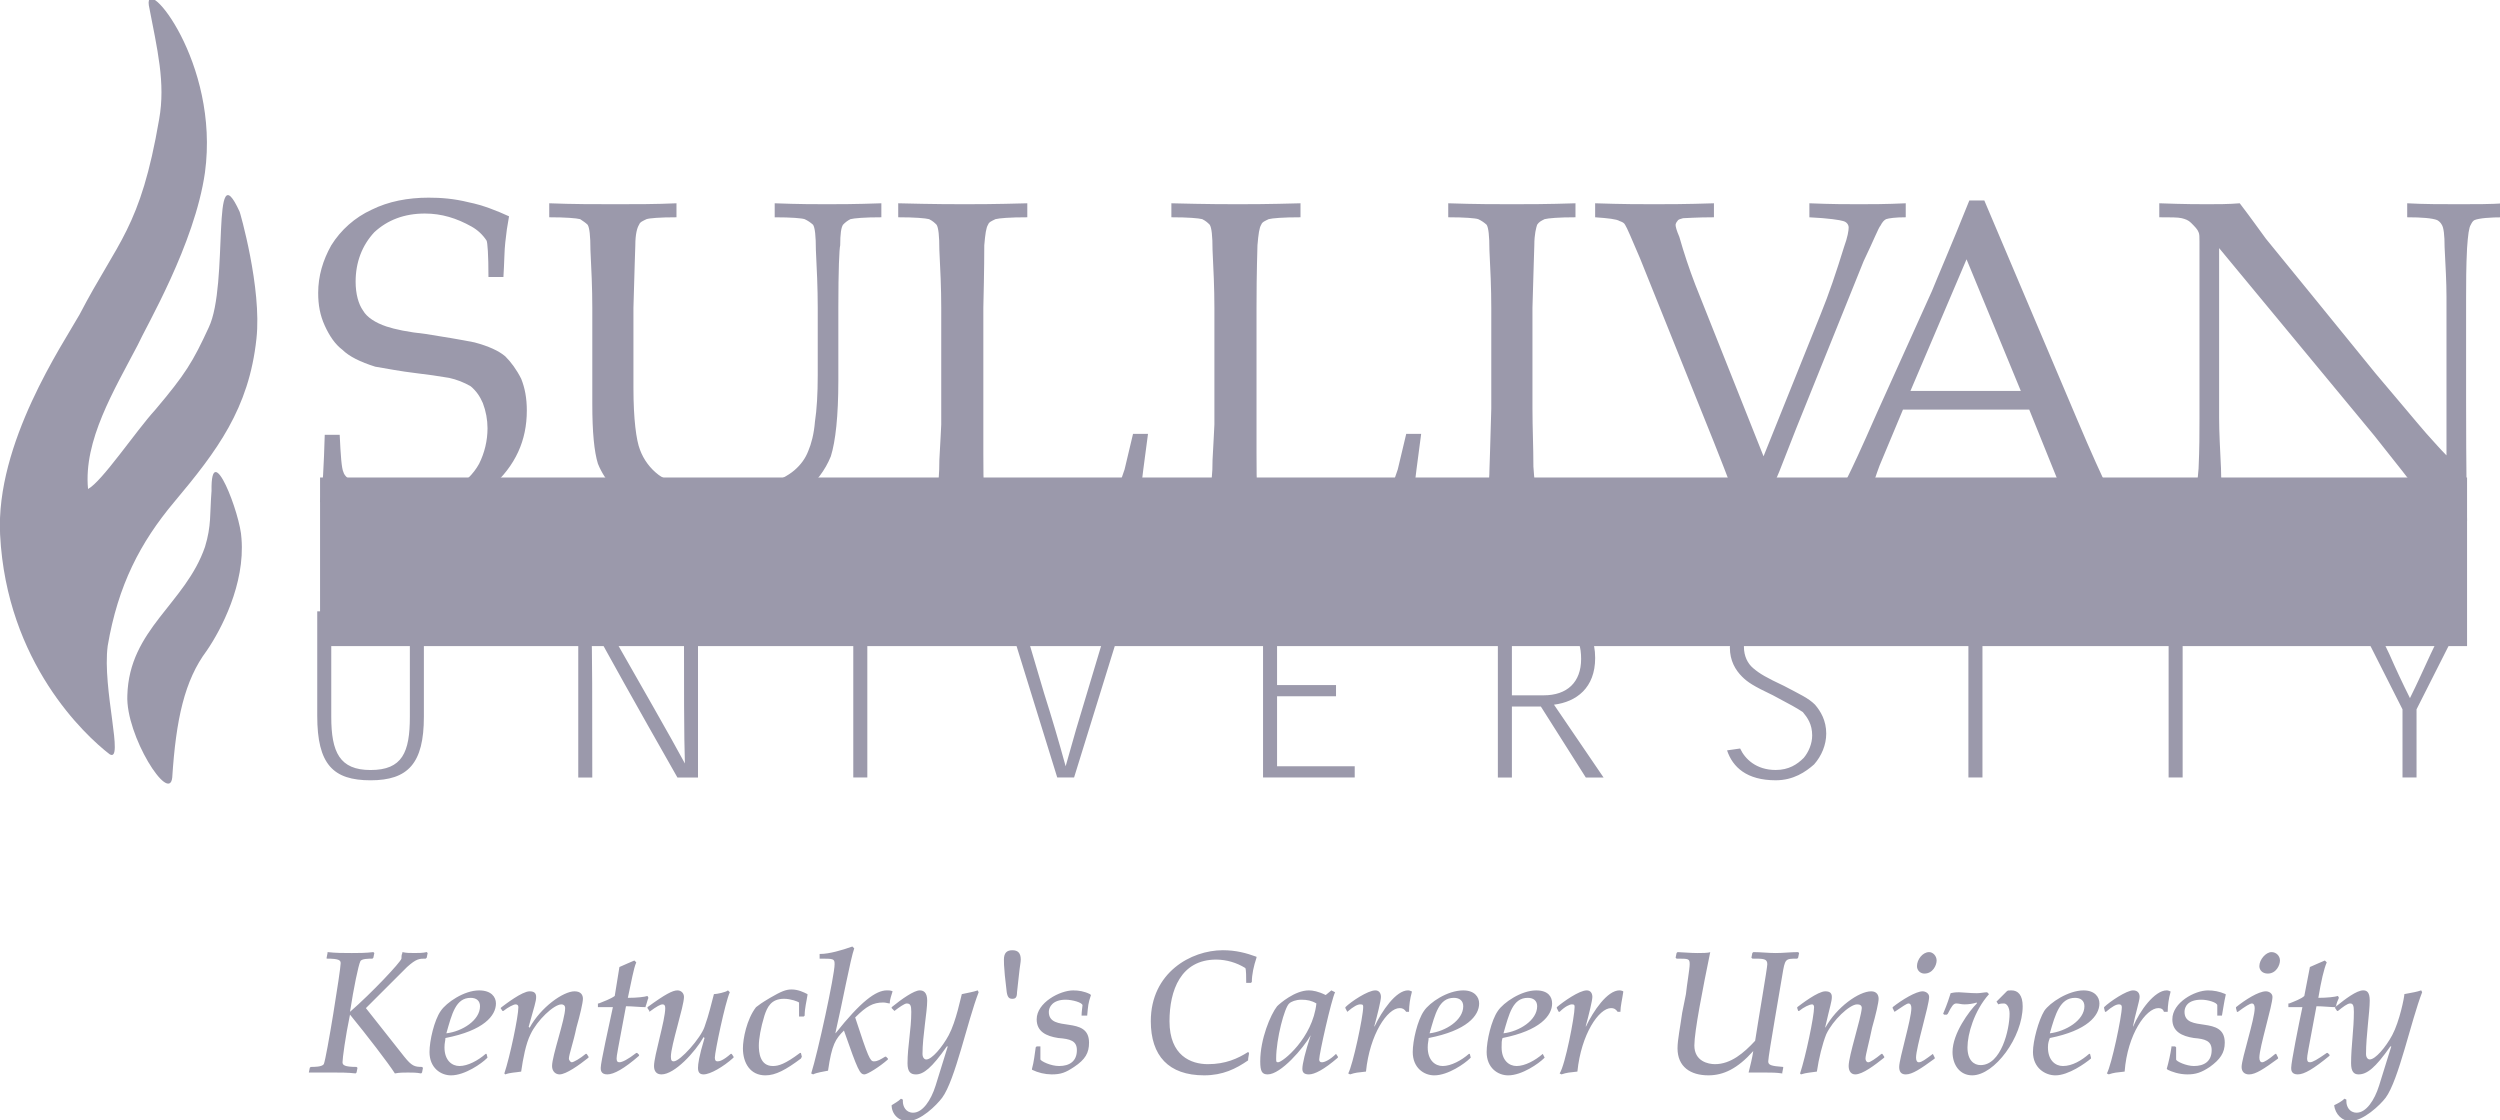 <svg width="125" height="56" viewBox="0 0 125 56" fill="none" xmlns="http://www.w3.org/2000/svg">
<g clip-path="url(#clip0_110_7299)">
<path fill-rule="evenodd" clip-rule="evenodd" d="M16.003 25.102C16.143 24.402 16.19 23.282 16.237 21.741H16.985C17.032 22.768 17.079 23.422 17.172 23.608C17.22 23.795 17.453 23.982 17.734 24.169C18.061 24.402 18.482 24.589 19.044 24.776C19.558 24.916 20.073 25.009 20.587 25.009C21.336 25.009 21.991 24.822 22.599 24.496C23.206 24.169 23.675 23.702 23.955 23.189C24.231 22.638 24.375 22.03 24.376 21.414C24.375 20.984 24.296 20.557 24.142 20.154C24.002 19.828 23.815 19.547 23.534 19.314C23.199 19.119 22.836 18.977 22.457 18.894C21.914 18.802 21.368 18.724 20.821 18.66C20.026 18.567 19.324 18.427 18.762 18.334C18.014 18.1 17.453 17.819 17.125 17.493C16.751 17.213 16.471 16.793 16.237 16.279C16.003 15.766 15.909 15.252 15.909 14.645C15.909 13.804 16.144 13.011 16.564 12.264C17.047 11.489 17.746 10.872 18.576 10.489C19.418 10.069 20.4 9.883 21.429 9.883C22.036 9.883 22.691 9.929 23.44 10.116C24.141 10.256 24.843 10.536 25.452 10.816C25.37 11.249 25.307 11.685 25.264 12.123C25.218 12.496 25.218 13.104 25.171 13.85H24.423C24.423 12.73 24.376 12.123 24.329 12.03C24.14 11.74 23.883 11.5 23.581 11.33C22.832 10.91 22.084 10.677 21.242 10.677C20.213 10.677 19.372 11.003 18.717 11.61C18.108 12.264 17.781 13.104 17.781 14.084C17.781 14.692 17.921 15.205 18.155 15.532C18.342 15.858 18.763 16.138 19.324 16.325C19.746 16.465 20.4 16.605 21.289 16.699C22.178 16.839 23.02 16.979 23.722 17.119C24.424 17.306 24.938 17.539 25.265 17.819C25.546 18.099 25.826 18.472 26.06 18.939C26.248 19.407 26.341 19.919 26.341 20.527C26.341 22.021 25.779 23.281 24.563 24.355C23.347 25.429 21.803 25.989 19.932 25.989C18.572 25.994 17.228 25.691 16.003 25.102ZM27.462 10.864V10.164C28.632 10.211 29.754 10.211 30.784 10.211C31.813 10.211 32.795 10.211 33.824 10.164V10.864C32.982 10.864 32.467 10.91 32.327 10.957C32.14 11.05 32 11.098 31.953 11.238C31.86 11.378 31.766 11.704 31.766 12.264C31.766 12.451 31.718 13.479 31.672 15.392V19.407C31.672 20.948 31.813 22.022 31.999 22.488C32.184 22.989 32.509 23.426 32.935 23.748C33.262 23.982 33.73 24.169 34.292 24.309C34.853 24.495 35.461 24.542 36.163 24.542C36.958 24.542 37.706 24.449 38.315 24.262C38.923 24.029 39.391 23.795 39.718 23.515C40.045 23.235 40.279 22.909 40.419 22.535C40.559 22.209 40.7 21.695 40.747 21.088C40.84 20.481 40.887 19.688 40.887 18.754V15.393C40.887 14.412 40.841 13.432 40.794 12.498C40.794 11.799 40.747 11.378 40.653 11.238C40.528 11.124 40.386 11.029 40.232 10.958C40.092 10.911 39.577 10.865 38.735 10.865V10.164C39.951 10.211 40.793 10.211 41.354 10.211C41.87 10.211 42.758 10.211 44.068 10.164V10.864C43.225 10.864 42.711 10.91 42.524 10.957C42.383 11.027 42.257 11.122 42.15 11.238C42.057 11.378 42.01 11.704 42.01 12.264C41.964 12.451 41.917 13.479 41.917 15.392V19.033C41.917 20.807 41.776 22.068 41.542 22.815C41.262 23.514 40.794 24.122 40.139 24.682C39.625 25.102 39.017 25.382 38.222 25.616C37.371 25.864 36.489 25.99 35.603 25.989C34.48 25.989 33.498 25.849 32.656 25.568C31.86 25.288 31.206 24.962 30.785 24.541C30.364 24.075 30.083 23.654 29.896 23.187C29.708 22.581 29.615 21.6 29.615 20.2V15.392C29.615 14.411 29.569 13.431 29.522 12.497C29.522 11.797 29.475 11.377 29.381 11.237C29.288 11.144 29.148 11.05 29.007 10.957C28.819 10.91 28.304 10.864 27.462 10.864ZM45.798 25.662V25.055C46.111 24.933 46.409 24.777 46.687 24.589C46.781 24.495 46.828 24.402 46.874 24.309C46.922 24.122 46.968 23.701 46.968 23.002C47.015 22.021 47.062 21.414 47.062 21.227V15.392C47.062 14.411 47.016 13.431 46.968 12.497C46.968 11.797 46.922 11.377 46.828 11.237C46.735 11.144 46.641 11.05 46.454 10.957C46.267 10.91 45.753 10.864 44.911 10.864V10.164C46.688 10.211 47.811 10.211 48.232 10.211C48.699 10.211 49.728 10.211 51.365 10.164V10.864C50.476 10.864 49.962 10.91 49.775 10.957C49.588 11.05 49.448 11.098 49.401 11.238C49.308 11.378 49.261 11.704 49.214 12.264C49.214 12.451 49.214 13.479 49.167 15.392V22.674C49.167 23.468 49.167 24.076 49.214 24.542C50.056 24.589 50.851 24.635 51.693 24.635C53.704 24.635 55.154 24.495 55.95 24.215C56.043 24.029 56.137 23.748 56.23 23.468L56.651 21.695H57.4C57.259 22.768 57.072 24.076 56.932 25.522C56.651 25.568 56.417 25.616 56.23 25.616C55.856 25.616 55.248 25.661 54.453 25.661L47.95 25.568C47.249 25.569 46.547 25.617 45.798 25.662ZM59.457 25.662V25.055C59.925 24.869 60.205 24.682 60.346 24.589C60.439 24.495 60.486 24.402 60.486 24.309C60.58 24.122 60.627 23.701 60.627 23.002C60.673 22.021 60.72 21.414 60.72 21.227V15.392C60.72 14.411 60.673 13.431 60.627 12.497C60.627 11.797 60.58 11.377 60.486 11.237C60.393 11.144 60.299 11.05 60.112 10.957C59.926 10.91 59.41 10.864 58.569 10.864V10.164C60.347 10.211 61.469 10.211 61.89 10.211C62.358 10.211 63.386 10.211 65.025 10.164V10.864C64.135 10.864 63.62 10.91 63.434 10.957C63.246 11.05 63.107 11.098 63.06 11.238C62.967 11.378 62.92 11.704 62.873 12.264C62.873 12.451 62.826 13.479 62.826 15.392V22.674C62.826 23.468 62.826 24.076 62.873 24.542C63.716 24.589 64.51 24.635 65.352 24.635C67.362 24.635 68.812 24.495 69.608 24.215C69.703 24.029 69.796 23.748 69.889 23.468L70.311 21.695H71.058C70.919 22.768 70.731 24.076 70.591 25.522C70.311 25.568 70.077 25.616 69.89 25.616C69.516 25.616 68.907 25.661 68.113 25.661L61.611 25.568C60.907 25.569 60.205 25.617 59.457 25.662ZM78.775 24.962V25.662C77.231 25.617 76.249 25.569 75.734 25.569L72.413 25.662V24.962C73.255 24.916 73.77 24.869 73.956 24.822C74.097 24.773 74.225 24.694 74.331 24.589C74.377 24.402 74.471 24.076 74.471 23.515C74.471 23.375 74.518 22.348 74.564 20.434V15.392C74.564 14.412 74.519 13.431 74.471 12.498C74.471 11.798 74.424 11.378 74.331 11.238C74.206 11.123 74.064 11.028 73.91 10.957C73.77 10.91 73.254 10.864 72.412 10.864V10.164C73.769 10.211 74.845 10.211 75.594 10.211C76.341 10.211 77.371 10.211 78.774 10.164V10.864C77.932 10.864 77.417 10.91 77.231 10.957C77.042 11.05 76.949 11.098 76.856 11.238C76.811 11.378 76.716 11.704 76.716 12.264C76.716 12.451 76.671 13.479 76.623 15.392V20.434C76.623 21.414 76.67 22.348 76.67 23.328C76.715 23.982 76.763 24.402 76.81 24.542C76.909 24.686 77.059 24.787 77.231 24.822C77.418 24.869 77.933 24.916 78.775 24.962ZM87.055 25.757C86.868 25.102 86.4 23.889 85.698 22.115L82.002 12.918C81.582 11.938 81.348 11.378 81.254 11.238C81.208 11.144 81.115 11.098 80.974 11.05C80.833 10.957 80.411 10.91 79.757 10.864V10.164C81.114 10.211 82.095 10.211 82.704 10.211C83.312 10.211 84.294 10.211 85.697 10.164V10.864C84.809 10.864 84.294 10.91 84.154 10.91C84.013 10.957 83.92 10.957 83.874 11.05C83.824 11.102 83.791 11.167 83.779 11.238C83.779 11.332 83.826 11.518 83.967 11.845C84.196 12.65 84.461 13.444 84.761 14.226L88.177 22.816L91.03 15.719C91.45 14.692 91.824 13.572 92.199 12.358C92.387 11.845 92.433 11.518 92.433 11.378C92.433 11.238 92.34 11.098 92.153 11.051C92.012 11.005 91.45 10.911 90.469 10.865V10.164C91.591 10.211 92.386 10.211 92.948 10.211C93.51 10.211 94.305 10.211 95.287 10.164V10.864C94.772 10.864 94.445 10.91 94.305 10.957C94.211 11.004 94.117 11.098 94.023 11.284C93.93 11.377 93.696 11.984 93.181 13.058L89.813 21.414L88.971 23.562C88.784 23.982 88.644 24.356 88.503 24.683C88.41 24.963 88.316 25.336 88.176 25.757H87.055ZM98.327 12.964L101.041 19.547H95.522L98.327 12.964ZM92.761 25.569C93.415 25.569 94.305 25.616 95.567 25.662V24.962C94.866 24.916 94.398 24.916 94.117 24.822C93.977 24.822 93.837 24.729 93.743 24.636C93.685 24.572 93.652 24.489 93.65 24.402C93.65 24.169 93.79 23.795 93.977 23.282L95.148 20.481H101.462L102.818 23.842C102.912 24.076 102.959 24.309 102.959 24.45C102.957 24.537 102.923 24.62 102.864 24.683C102.818 24.777 102.677 24.823 102.491 24.87C102.351 24.917 101.836 24.917 101.041 24.963V25.663L104.548 25.57C104.97 25.57 105.765 25.617 106.888 25.663V24.963C106.327 24.917 105.953 24.87 105.812 24.823C105.624 24.73 105.485 24.543 105.344 24.309C105.111 23.842 104.595 22.722 103.846 20.948L99.216 10.024H98.467C97.532 12.358 96.877 13.852 96.597 14.552L93.837 20.668C93.041 22.489 92.574 23.469 92.433 23.749C92.199 24.216 92.059 24.543 91.919 24.637C91.779 24.73 91.684 24.823 91.545 24.87C91.405 24.917 91.03 24.917 90.469 24.963V25.663C91.311 25.617 92.059 25.569 92.761 25.569ZM108.009 25.662V24.962C108.805 24.916 109.273 24.869 109.554 24.775C109.647 24.729 109.693 24.635 109.741 24.542C109.834 24.402 109.881 24.029 109.929 23.422C109.974 22.441 109.974 21.648 109.974 20.948V12.078C109.974 11.844 109.974 11.704 109.929 11.611C109.882 11.471 109.741 11.331 109.555 11.144C109.414 11.004 109.273 10.957 109.087 10.91C108.899 10.864 108.525 10.864 107.964 10.864V10.164C109.226 10.211 110.023 10.211 110.35 10.211C110.865 10.211 111.426 10.211 111.987 10.164C112.595 10.957 113.016 11.564 113.296 11.938L115.542 14.692L118.769 18.661C119.845 19.921 120.687 20.948 121.295 21.648C121.716 22.116 122.044 22.489 122.324 22.769V14.832C122.324 14.133 122.278 13.292 122.23 12.358C122.23 11.751 122.183 11.378 122.09 11.238C122.037 11.138 121.956 11.057 121.856 11.004C121.622 10.911 121.107 10.864 120.36 10.864V10.164C121.202 10.211 122.09 10.211 122.979 10.211C123.774 10.211 124.57 10.211 125.224 10.164V10.864C124.475 10.864 123.962 10.91 123.726 11.004C123.633 11.05 123.587 11.144 123.539 11.238C123.446 11.378 123.399 11.751 123.353 12.405C123.305 13.338 123.305 14.179 123.305 14.879V20.108C123.305 21.182 123.305 23.142 123.353 26.036L122.23 25.71L121.948 25.663C121.948 25.617 121.902 25.617 121.855 25.57L121.434 25.15C120.826 24.45 120.405 23.936 120.125 23.563L118.72 21.788L110.956 12.405V20.901C110.956 21.601 111.003 22.441 111.05 23.422C111.05 24.029 111.097 24.402 111.19 24.542C111.243 24.641 111.324 24.723 111.424 24.775C111.657 24.869 112.173 24.915 112.921 24.962V25.662C112.266 25.617 111.565 25.569 110.769 25.569C109.928 25.569 109.039 25.617 108.009 25.662ZM21.194 35.841C21.194 38.174 20.399 39.015 18.529 39.015C16.657 39.015 15.862 38.222 15.862 35.794V30.566H16.563V35.841C16.563 37.615 16.984 38.501 18.529 38.501C20.118 38.501 20.493 37.615 20.493 35.841V30.566H21.194V35.841ZM34.245 38.174C34.198 36.867 34.198 34.299 34.198 30.566H34.9V38.875H33.871C31.719 35.094 30.316 32.573 29.614 31.266H29.568C29.614 32.573 29.614 35.14 29.614 38.875H28.913V30.566H29.941C32.093 34.346 33.543 36.867 34.245 38.174ZM42.664 30.566H43.366V38.874H42.664V30.566ZM53.282 38.314C53.622 37.08 53.981 35.85 54.358 34.626L55.575 30.565H56.277L53.704 38.874H52.862L50.289 30.565H50.991L52.207 34.672C52.59 35.879 52.949 37.093 53.282 38.314ZM66.801 34.253V34.813H63.853V38.314H67.736V38.874H63.152V30.566H67.595V31.125H63.853V34.253H66.801ZM75.595 34.766V31.125H76.857C78.541 31.125 79.056 31.778 79.056 32.947C79.056 34.114 78.355 34.766 77.184 34.766L75.595 34.766ZM77.699 35.234C78.822 35.094 79.758 34.393 79.758 32.899C79.758 31.218 78.635 30.566 76.905 30.566H74.893V38.875H75.595V35.328H77.044L79.29 38.875H80.178L77.699 35.234ZM90.375 31.965C90.188 31.499 89.768 30.938 88.832 30.938C88.318 30.938 87.85 31.125 87.57 31.404C87.336 31.592 87.196 31.918 87.196 32.339C87.196 32.805 87.382 33.179 87.663 33.412C87.99 33.692 88.319 33.879 89.206 34.298C90.002 34.719 90.423 34.906 90.75 35.233C91.031 35.559 91.312 36.026 91.312 36.679C91.312 37.24 91.078 37.8 90.704 38.221C90.282 38.593 89.674 39.014 88.786 39.014C87.336 39.014 86.634 38.359 86.353 37.519L87.007 37.425C87.243 37.94 87.803 38.499 88.786 38.499C89.44 38.499 89.862 38.22 90.189 37.892C90.423 37.612 90.609 37.192 90.609 36.773C90.609 36.212 90.376 35.885 90.142 35.604C89.862 35.418 89.535 35.232 88.646 34.764C87.663 34.297 87.382 34.111 87.102 33.831C86.774 33.504 86.494 33.038 86.494 32.383C86.494 31.871 86.68 31.403 87.055 31.031C87.476 30.657 88.037 30.423 88.879 30.423C90.189 30.423 90.797 31.076 91.031 31.871L90.375 31.965ZM98.42 30.566H99.123V38.874H98.42V30.566ZM111.565 31.125H109.132V38.874H108.431V31.125H106.045V30.566H111.565V31.125ZM120.827 35.467V38.874H120.125V35.467L117.646 30.565H118.442L119.47 32.713C119.797 33.459 120.125 34.16 120.498 34.906C120.872 34.16 121.201 33.412 121.528 32.713L122.556 30.565H123.305L120.827 35.467Z" fill="#9B99AB"/>
<path d="M16.003 28.09H123.353" stroke="#9B99AB" stroke-width="8.43" stroke-miterlimit="2.613"/>
<path fill-rule="evenodd" clip-rule="evenodd" d="M11.98 10.585C10.53 7.41 11.465 14.226 10.437 16.373C9.641 18.101 9.267 18.708 7.77 20.482C6.788 21.556 5.104 24.077 4.402 24.45C4.168 22.022 5.712 19.502 6.881 17.261C7.301 16.327 9.734 12.22 10.248 8.625C10.997 3.116 7.208 -1.366 7.442 0.269C7.863 2.462 8.284 4.143 7.957 5.964C7.021 11.426 5.898 12.033 3.981 15.721C3.139 17.215 -0.229 22.163 0.005 26.738C0.333 33.134 4.262 36.776 5.478 37.71C6.227 38.176 5.104 34.441 5.385 32.294C5.899 29.259 7.022 27.112 8.706 25.105C10.858 22.538 12.447 20.437 12.822 16.935C13.103 14.412 11.98 10.538 11.98 10.585Z" fill="#9B99AB"/>
<path fill-rule="evenodd" clip-rule="evenodd" d="M8.612 38.875C8.8 35.98 9.221 34.02 10.343 32.526C11.045 31.499 12.261 29.212 12.074 26.924C12.028 25.71 10.531 21.835 10.577 24.543C10.484 25.71 10.577 26.269 10.25 27.343C9.268 30.192 6.461 31.452 6.367 34.766C6.274 36.775 8.472 40.23 8.612 38.875ZM16.377 47.652V47.605C16.798 47.652 17.172 47.652 17.593 47.652C17.874 47.652 18.295 47.652 18.669 47.605L18.716 47.652L18.669 47.885L18.623 47.932C18.436 47.932 18.061 47.932 18.015 48.071C17.921 48.259 17.687 49.378 17.5 50.592C18.576 49.659 20.025 48.118 20.072 47.932C20.072 47.838 20.072 47.745 20.119 47.651V47.604C20.306 47.651 20.493 47.651 20.727 47.651C20.915 47.651 21.148 47.651 21.336 47.604L21.382 47.651L21.336 47.885L21.289 47.931C20.962 47.931 20.821 47.931 20.353 48.351L18.295 50.406L20.213 52.834C20.587 53.3 20.727 53.346 21.102 53.346L21.148 53.393L21.102 53.627L21.055 53.672C20.821 53.627 20.634 53.627 20.4 53.627C20.166 53.627 19.979 53.627 19.745 53.672C19.418 53.159 18.342 51.76 17.5 50.731C17.266 51.852 17.126 52.926 17.126 53.112C17.126 53.252 17.219 53.346 17.828 53.346L17.874 53.392L17.828 53.626L17.781 53.671C17.407 53.626 16.986 53.626 16.611 53.626H15.442L15.489 53.392L15.536 53.346C15.723 53.346 16.097 53.346 16.19 53.207C16.331 52.879 17.033 48.491 17.033 48.165C17.033 48.025 16.986 47.931 16.331 47.931V47.885L16.377 47.652ZM24.001 50.313C24.001 51.013 23.112 51.573 22.318 51.666C22.598 50.685 22.785 49.892 23.534 49.892C23.815 49.893 24.001 50.033 24.001 50.313ZM21.475 52.601C21.475 53.394 22.037 53.768 22.551 53.768C23.253 53.768 24.095 53.161 24.328 52.927L24.375 52.88L24.328 52.694H24.282C23.908 53.021 23.393 53.301 22.972 53.301C22.598 53.301 22.224 53.021 22.224 52.367C22.224 52.134 22.271 52.041 22.271 51.901C24.189 51.529 24.797 50.781 24.797 50.174C24.797 49.847 24.563 49.52 23.954 49.52C23.206 49.52 22.318 50.127 22.037 50.547C21.709 51.014 21.475 52.04 21.475 52.601ZM25.03 50.406L25.077 50.359C25.264 50.219 26.106 49.566 26.48 49.566C26.714 49.566 26.807 49.66 26.807 49.847C26.807 50.081 26.714 50.314 26.433 51.341L26.48 51.388C27.041 50.36 28.163 49.566 28.725 49.566C29.052 49.566 29.146 49.753 29.146 49.94C29.146 50.126 29.006 50.733 28.819 51.387C28.678 52.087 28.445 52.74 28.445 52.927C28.445 53.021 28.538 53.114 28.585 53.114C28.678 53.114 29.006 52.927 29.286 52.694H29.333L29.427 52.834V52.88C28.959 53.253 28.304 53.72 27.977 53.72C27.79 53.72 27.603 53.58 27.603 53.301C27.603 52.787 28.257 50.966 28.257 50.406C28.257 50.266 28.164 50.219 28.07 50.219C27.696 50.219 26.854 51.013 26.527 51.714C26.292 52.18 26.152 52.927 26.058 53.58C25.778 53.627 25.497 53.627 25.263 53.72L25.217 53.673C25.498 52.834 25.919 50.826 25.919 50.359C25.919 50.266 25.872 50.219 25.778 50.219C25.684 50.219 25.404 50.359 25.17 50.547H25.123L25.03 50.406ZM31.953 52.74V52.787C31.205 53.44 30.691 53.72 30.363 53.72C30.035 53.72 30.036 53.486 30.036 53.393C30.036 53.112 30.457 51.245 30.644 50.358H29.896V50.172H29.942C30.176 50.078 30.55 49.938 30.737 49.798L30.971 48.351C31.299 48.211 31.486 48.118 31.719 48.025L31.813 48.118C31.673 48.444 31.579 49.051 31.392 49.892C31.86 49.892 32.234 49.846 32.374 49.798L32.421 49.892C32.374 49.985 32.328 50.218 32.281 50.312V50.358C32 50.358 31.626 50.312 31.299 50.312C30.878 52.553 30.83 52.787 30.83 52.927C30.83 53.067 30.878 53.113 30.971 53.113C31.111 53.113 31.392 52.973 31.813 52.647H31.859L31.953 52.74ZM32.374 50.406V50.359C33.263 49.706 33.637 49.519 33.872 49.519C34.059 49.519 34.199 49.659 34.199 49.847C34.199 50.313 33.544 52.273 33.544 52.834C33.544 53.021 33.591 53.068 33.684 53.068C34.011 53.068 35.041 51.899 35.228 51.339C35.462 50.685 35.555 50.219 35.696 49.706C35.836 49.706 36.303 49.611 36.398 49.518L36.491 49.611C36.257 50.125 35.742 52.6 35.742 52.88C35.742 53.02 35.789 53.068 35.882 53.068C35.976 53.068 36.163 53.021 36.537 52.694H36.584L36.678 52.834V52.88C36.163 53.346 35.508 53.72 35.181 53.72C34.993 53.72 34.9 53.627 34.9 53.394C34.9 53.208 34.946 52.834 35.227 51.899L35.18 51.854C34.759 52.601 33.73 53.72 33.075 53.72C32.841 53.72 32.701 53.58 32.701 53.301C32.701 52.787 33.262 51.013 33.262 50.406C33.262 50.266 33.216 50.219 33.122 50.219C33.028 50.219 32.841 50.313 32.467 50.592V50.546L32.374 50.406ZM40.092 52.834L40.046 52.927C39.298 53.487 38.783 53.768 38.269 53.768C37.52 53.768 37.146 53.161 37.146 52.414C37.146 51.947 37.332 50.967 37.801 50.359C37.987 50.219 38.034 50.173 38.502 49.893C39.064 49.566 39.298 49.473 39.578 49.473C39.906 49.473 40.187 49.612 40.374 49.707V49.752C40.327 50.08 40.233 50.406 40.233 50.78L40.187 50.825H39.953V50.78V50.125C39.906 50.08 39.531 49.939 39.204 49.939C38.55 49.939 38.362 50.359 38.222 50.78C38.035 51.387 37.942 51.947 37.942 52.273C37.942 52.601 37.988 53.301 38.643 53.301C38.924 53.301 39.251 53.208 39.999 52.647H40.046L40.092 52.834ZM44.395 52.927V52.973C43.974 53.346 43.366 53.72 43.226 53.72C42.992 53.72 42.899 53.534 42.197 51.527C41.776 51.947 41.589 52.227 41.402 53.534C41.168 53.58 40.84 53.627 40.654 53.72L40.56 53.673C40.887 52.647 41.73 48.771 41.73 48.212C41.73 47.932 41.683 47.932 40.981 47.932V47.697H41.028C41.449 47.697 42.104 47.511 42.618 47.326L42.712 47.419C42.525 47.933 42.103 50.219 41.776 51.62V51.666C43.038 50.08 43.787 49.518 44.348 49.518C44.442 49.518 44.536 49.518 44.63 49.565C44.583 49.751 44.489 49.938 44.489 50.172C44.396 50.172 44.302 50.125 44.162 50.125C43.648 50.125 43.32 50.313 42.759 50.873C43.414 52.88 43.507 53.068 43.694 53.068C43.882 53.068 44.022 52.973 44.256 52.834H44.302L44.395 52.927ZM44.583 50.406V50.359C45.097 49.94 45.705 49.519 45.986 49.519C46.173 49.519 46.36 49.612 46.36 50.033C46.36 50.593 46.125 51.807 46.125 52.694C46.125 52.88 46.219 52.974 46.313 52.974C46.593 52.974 47.108 52.366 47.436 51.761C47.81 51.06 48.044 49.847 48.09 49.707C48.512 49.612 48.605 49.612 48.886 49.519L48.932 49.612C48.371 51.059 47.763 54.001 47.108 54.887C46.827 55.261 46.032 56.056 45.377 56.056C45.272 56.057 45.169 56.036 45.072 55.997C44.975 55.957 44.887 55.899 44.813 55.825C44.739 55.751 44.68 55.663 44.641 55.566C44.601 55.47 44.581 55.366 44.582 55.261C44.722 55.168 44.909 55.075 45.049 54.935L45.143 54.982V55.075C45.143 55.308 45.283 55.635 45.657 55.635C46.125 55.635 46.546 55.028 46.78 54.281L47.388 52.321H47.341C46.593 53.395 46.172 53.721 45.797 53.721C45.517 53.721 45.376 53.581 45.376 53.161C45.376 52.321 45.564 51.481 45.564 50.593C45.564 50.267 45.517 50.174 45.33 50.174C45.237 50.174 44.956 50.36 44.722 50.547L44.583 50.406ZM50.242 48.771C50.196 48.305 50.196 48.118 50.196 47.978C50.196 47.652 50.337 47.512 50.617 47.512C50.898 47.512 51.038 47.652 51.038 47.978C51.038 48.118 50.991 48.305 50.944 48.771L50.851 49.612C50.851 49.893 50.758 49.94 50.617 49.94C50.477 49.94 50.383 49.893 50.337 49.612L50.242 48.771ZM54.125 50.78H54.078C54.078 50.593 54.125 50.314 54.125 50.266C54.125 50.126 53.611 49.985 53.283 49.985C52.628 49.985 52.441 50.359 52.441 50.593C52.441 51.666 54.452 50.733 54.452 52.133C54.452 52.647 54.265 52.974 53.704 53.347C53.283 53.628 53.049 53.72 52.581 53.72C52.24 53.716 51.905 53.636 51.599 53.487V53.44C51.693 53.114 51.739 52.694 51.786 52.366L51.833 52.321H52.02V52.974C52.067 53.068 52.535 53.301 52.956 53.301C53.47 53.301 53.844 53.068 53.844 52.507C53.844 52.041 53.517 51.947 52.91 51.9C52.301 51.807 51.834 51.573 51.834 50.967C51.834 50.126 53.003 49.52 53.658 49.52C53.938 49.52 54.219 49.566 54.5 49.707L54.547 49.753C54.407 50.174 54.407 50.267 54.359 50.78H54.125ZM62.31 49.145V49.1C62.31 48.912 62.31 48.446 62.264 48.4C61.828 48.13 61.327 47.984 60.814 47.979C59.036 47.979 58.475 49.52 58.475 51.06C58.475 52.788 59.551 53.208 60.393 53.208C61.281 53.208 61.89 52.927 62.404 52.601L62.451 52.647C62.451 52.74 62.404 52.88 62.404 53.02C61.796 53.44 61.142 53.767 60.206 53.767C58.428 53.767 57.54 52.787 57.54 51.059C57.54 48.632 59.551 47.511 61.142 47.511C61.796 47.511 62.311 47.651 62.825 47.838V47.885C62.685 48.304 62.592 48.725 62.592 49.099L62.545 49.144H62.31V49.145ZM63.808 52.927C63.808 51.947 64.228 50.359 64.462 50.173C64.557 50.08 64.791 49.985 65.071 49.985C65.352 49.985 65.586 50.032 65.82 50.173C65.633 51.9 64.136 53.114 63.902 53.114C63.808 53.114 63.808 53.068 63.808 52.927ZM66.286 49.752C65.912 49.566 65.632 49.519 65.444 49.519C64.743 49.519 63.994 50.173 63.854 50.313C63.526 50.733 63.012 51.947 63.012 53.068C63.012 53.58 63.106 53.72 63.386 53.72C64.042 53.72 65.165 52.413 65.538 51.76C65.258 52.601 65.118 53.208 65.118 53.44C65.118 53.627 65.211 53.72 65.445 53.72C65.726 53.72 66.194 53.487 66.895 52.88V52.834L66.801 52.694C66.52 52.974 66.241 53.114 66.1 53.114C66.005 53.114 65.96 53.068 65.96 52.974C65.96 52.694 66.568 49.986 66.754 49.612L66.568 49.519L66.286 49.752ZM67.269 50.406V50.359C67.55 50.08 68.392 49.519 68.767 49.519C68.953 49.519 69.047 49.659 69.047 49.847C69.047 50.033 68.86 50.78 68.72 51.292V51.339C69.094 50.546 69.796 49.518 70.403 49.518C70.497 49.518 70.544 49.565 70.59 49.565V49.611C70.501 49.93 70.455 50.26 70.451 50.591H70.311C70.216 50.451 70.123 50.405 69.982 50.405C69.374 50.405 68.486 51.712 68.299 53.579C67.878 53.626 67.785 53.626 67.504 53.719L67.411 53.672C67.644 53.252 68.159 50.825 68.159 50.358C68.159 50.265 68.159 50.218 68.019 50.218C67.879 50.218 67.691 50.312 67.364 50.591L67.269 50.406ZM73.162 50.313C73.162 51.013 72.273 51.573 71.479 51.666C71.76 50.685 71.946 49.892 72.695 49.892C72.975 49.893 73.162 50.033 73.162 50.313ZM70.637 52.601C70.637 53.394 71.198 53.768 71.713 53.768C72.414 53.768 73.256 53.161 73.49 52.927L73.537 52.88L73.49 52.694H73.445C73.07 53.021 72.555 53.301 72.133 53.301C71.761 53.301 71.386 53.021 71.386 52.367C71.386 52.134 71.431 52.041 71.431 51.901C73.349 51.529 73.957 50.781 73.957 50.174C73.957 49.847 73.724 49.52 73.163 49.52C72.367 49.52 71.479 50.127 71.198 50.547C70.871 51.014 70.637 52.04 70.637 52.601ZM76.858 50.313C76.858 51.013 75.968 51.573 75.174 51.666C75.455 50.685 75.641 49.892 76.39 49.892C76.671 49.893 76.858 50.033 76.858 50.313ZM74.332 52.601C74.332 53.394 74.892 53.768 75.408 53.768C76.109 53.768 76.951 53.161 77.185 52.927L77.232 52.88L77.138 52.694C76.764 53.021 76.249 53.301 75.829 53.301C75.455 53.301 75.08 53.021 75.08 52.367C75.08 52.134 75.08 52.041 75.127 51.901C76.997 51.529 77.606 50.781 77.606 50.174C77.606 49.847 77.418 49.52 76.811 49.52C76.062 49.52 75.173 50.127 74.892 50.547C74.565 51.014 74.332 52.04 74.332 52.601ZM77.84 50.406V50.359C78.167 50.08 78.962 49.519 79.337 49.519C79.525 49.519 79.618 49.659 79.618 49.847C79.618 50.033 79.431 50.78 79.291 51.292V51.339C79.665 50.546 80.367 49.518 80.975 49.518C81.068 49.518 81.161 49.565 81.161 49.565V49.611C81.116 49.938 81.021 50.312 81.021 50.591H80.882C80.787 50.451 80.694 50.405 80.554 50.405C79.945 50.405 79.057 51.712 78.87 53.579C78.449 53.626 78.356 53.626 78.075 53.719L77.982 53.672C78.262 53.252 78.73 50.825 78.73 50.358C78.73 50.265 78.73 50.218 78.591 50.218C78.496 50.218 78.262 50.312 77.982 50.591H77.935L77.84 50.406ZM87.616 47.652L87.663 47.605C88.037 47.605 88.412 47.652 88.786 47.652C89.16 47.652 89.535 47.605 89.907 47.605L89.954 47.652L89.907 47.885L89.862 47.932C89.253 47.932 89.253 47.932 89.113 48.771C89.066 49.099 88.412 52.787 88.412 53.068C88.412 53.254 88.552 53.301 89.16 53.347V53.394L89.114 53.627V53.673C88.832 53.627 88.553 53.627 88.271 53.627H87.43C87.523 53.254 87.616 52.88 87.663 52.553C86.869 53.44 86.167 53.767 85.419 53.767C84.53 53.767 83.876 53.346 83.876 52.413C83.876 51.994 84.014 51.339 84.109 50.64L84.296 49.707C84.343 49.24 84.484 48.446 84.484 48.212C84.484 47.932 84.437 47.932 83.829 47.932L83.781 47.885L83.829 47.652L83.876 47.605C84.014 47.605 84.53 47.652 84.857 47.652C85.09 47.652 85.419 47.652 85.512 47.605C85.138 49.426 84.718 51.573 84.718 52.273C84.718 53.068 85.419 53.208 85.746 53.208C86.54 53.208 87.196 52.647 87.757 52.039C87.897 51.106 88.365 48.399 88.365 48.211C88.365 47.931 88.179 47.931 87.616 47.931L87.571 47.885L87.616 47.652ZM89.862 50.406V50.359C90.048 50.219 90.89 49.566 91.265 49.566C91.498 49.566 91.592 49.66 91.592 49.847C91.592 50.081 91.498 50.314 91.265 51.341V51.388C91.825 50.36 92.948 49.566 93.557 49.566C93.838 49.566 93.931 49.753 93.931 49.94C93.931 50.126 93.791 50.733 93.604 51.387C93.464 52.087 93.275 52.74 93.275 52.927C93.275 53.021 93.323 53.114 93.416 53.114C93.509 53.114 93.79 52.927 94.071 52.694H94.117L94.212 52.834V52.88C93.743 53.253 93.134 53.72 92.762 53.72C92.574 53.72 92.433 53.58 92.433 53.301C92.433 52.787 93.042 50.966 93.089 50.406C93.089 50.266 92.996 50.219 92.855 50.219C92.481 50.219 91.639 51.013 91.312 51.714C91.124 52.18 90.938 52.927 90.844 53.58C90.563 53.627 90.329 53.627 90.048 53.72L90.003 53.673C90.283 52.834 90.704 50.826 90.704 50.359C90.704 50.266 90.657 50.219 90.609 50.219C90.47 50.219 90.189 50.359 89.955 50.547H89.908L89.862 50.406ZM94.632 50.406V50.359C95.1 49.986 95.802 49.566 96.13 49.566C96.269 49.566 96.457 49.66 96.457 49.847C96.457 50.267 95.802 52.367 95.802 52.881C95.802 53.021 95.849 53.114 95.942 53.114C96.082 53.114 96.269 52.974 96.643 52.695L96.736 52.881V52.928C96.035 53.441 95.615 53.721 95.288 53.721C95.053 53.721 94.959 53.581 94.959 53.348C94.959 52.928 95.568 50.967 95.568 50.407C95.568 50.267 95.522 50.174 95.427 50.174C95.334 50.174 95.147 50.314 94.726 50.593L94.632 50.406ZM96.457 47.605C96.644 47.605 96.831 47.793 96.831 48.026C96.831 48.259 96.643 48.679 96.223 48.679C96.173 48.68 96.124 48.671 96.079 48.652C96.033 48.634 95.991 48.606 95.956 48.571C95.921 48.536 95.894 48.495 95.875 48.449C95.857 48.404 95.848 48.355 95.849 48.306C95.849 47.978 96.13 47.605 96.457 47.605ZM99.825 50.08C100.011 49.892 100.199 49.707 100.338 49.566C100.385 49.519 100.433 49.519 100.573 49.519C100.9 49.519 101.134 49.752 101.134 50.313C101.134 51.854 99.73 53.767 98.608 53.767C98 53.767 97.626 53.253 97.626 52.6C97.626 51.666 98.468 50.546 98.842 50.172V50.125C98.645 50.187 98.44 50.218 98.233 50.219C98.045 50.219 97.952 50.173 97.812 50.173C97.673 50.173 97.578 50.313 97.391 50.686L97.344 50.733H97.205L97.158 50.686C97.392 50.126 97.44 49.94 97.532 49.66C97.719 49.613 97.859 49.613 97.953 49.613C98.093 49.613 98.515 49.66 98.842 49.66C99.029 49.66 99.216 49.613 99.357 49.613L99.45 49.707C98.702 50.548 98.374 51.714 98.374 52.367C98.374 53.021 98.702 53.255 99.029 53.255C100.058 53.255 100.479 51.481 100.479 50.687C100.479 50.36 100.338 50.174 100.199 50.174C100.104 50.174 100.011 50.174 99.917 50.219L99.825 50.08ZM104.221 50.313C104.221 51.013 103.286 51.573 102.491 51.666C102.771 50.685 103.005 49.892 103.753 49.892C104.035 49.893 104.221 50.033 104.221 50.313ZM101.648 52.601C101.648 53.394 102.256 53.768 102.771 53.768C103.426 53.768 104.269 53.161 104.548 52.927V52.88L104.502 52.694H104.455C104.081 53.021 103.613 53.301 103.146 53.301C102.772 53.301 102.397 53.021 102.397 52.367C102.397 52.134 102.444 52.041 102.492 51.901C104.362 51.529 104.971 50.781 104.971 50.174C104.971 49.847 104.737 49.52 104.176 49.52C103.427 49.52 102.492 50.127 102.211 50.547C101.929 51.014 101.648 52.04 101.648 52.601ZM105.204 50.406V50.359C105.485 50.08 106.327 49.519 106.654 49.519C106.887 49.519 106.981 49.659 106.981 49.847C106.981 50.033 106.747 50.78 106.654 51.292V51.339C106.981 50.546 107.73 49.518 108.337 49.518C108.431 49.518 108.478 49.565 108.524 49.565V49.611C108.435 49.93 108.388 50.26 108.384 50.591H108.197C108.15 50.451 108.057 50.405 107.916 50.405C107.307 50.405 106.372 51.712 106.232 53.579C105.811 53.626 105.718 53.626 105.437 53.719L105.344 53.672C105.578 53.252 106.091 50.825 106.091 50.358C106.091 50.265 106.046 50.218 105.952 50.218C105.812 50.218 105.624 50.312 105.297 50.591H105.251L105.204 50.406ZM110.864 50.78V50.266C110.864 50.126 110.397 49.985 110.068 49.985C109.367 49.985 109.226 50.359 109.226 50.593C109.226 51.666 111.238 50.733 111.238 52.133C111.238 52.647 111.004 52.974 110.489 53.347C110.067 53.628 109.788 53.72 109.366 53.72C108.946 53.72 108.572 53.58 108.384 53.487L108.338 53.44C108.431 53.114 108.525 52.694 108.572 52.366V52.321H108.758L108.806 52.366V52.974C108.806 53.068 109.321 53.301 109.693 53.301C110.209 53.301 110.583 53.068 110.583 52.507C110.583 52.041 110.256 51.947 109.693 51.9C109.086 51.807 108.617 51.573 108.617 50.967C108.617 50.126 109.74 49.52 110.396 49.52C110.676 49.52 110.957 49.566 111.284 49.707V49.753C111.19 50.174 111.19 50.267 111.097 50.78H110.864ZM111.799 50.406V50.359C112.266 49.986 112.922 49.566 113.295 49.566C113.436 49.566 113.624 49.66 113.624 49.847C113.624 50.267 112.968 52.367 112.968 52.881C112.968 53.021 113.015 53.114 113.109 53.114C113.202 53.114 113.436 52.974 113.764 52.695H113.81L113.903 52.881V52.928C113.202 53.441 112.782 53.721 112.453 53.721C112.219 53.721 112.08 53.581 112.08 53.348C112.08 52.928 112.735 50.967 112.735 50.407C112.735 50.267 112.687 50.174 112.594 50.174C112.501 50.174 112.267 50.314 111.893 50.593H111.847L111.799 50.406ZM113.576 47.605C113.81 47.605 113.998 47.793 113.998 48.026C113.998 48.259 113.81 48.679 113.389 48.679C113.108 48.679 112.968 48.493 112.968 48.306C112.968 47.978 113.295 47.605 113.576 47.605ZM116.477 52.74V52.787C115.682 53.44 115.215 53.72 114.886 53.72C114.559 53.72 114.559 53.486 114.559 53.393C114.559 53.112 114.933 51.245 115.12 50.358H114.419V50.172H114.466C114.7 50.078 115.075 49.938 115.215 49.798L115.495 48.351C115.822 48.211 116.01 48.118 116.244 48.025L116.337 48.118C116.197 48.444 116.056 49.051 115.917 49.892C116.337 49.892 116.759 49.846 116.899 49.798L116.945 49.892C116.899 49.985 116.805 50.218 116.805 50.312L116.759 50.358C116.525 50.358 116.15 50.312 115.823 50.312C115.402 52.553 115.355 52.787 115.355 52.927C115.355 53.067 115.402 53.113 115.496 53.113C115.636 53.113 115.87 52.973 116.338 52.647H116.385L116.477 52.74Z" fill="#9B99AB"/>
<path fill-rule="evenodd" clip-rule="evenodd" d="M116.757 50.405V50.358C117.271 49.939 117.833 49.518 118.16 49.518C118.347 49.518 118.487 49.611 118.487 50.032C118.487 50.591 118.301 51.805 118.301 52.693C118.301 52.879 118.394 52.972 118.487 52.972C118.769 52.972 119.283 52.365 119.61 51.76C119.984 51.059 120.219 49.846 120.219 49.705C120.686 49.611 120.779 49.611 121.061 49.518L121.107 49.611C120.546 51.058 119.937 54 119.283 54.886C119.002 55.26 118.16 56.055 117.505 56.055C117.131 56.055 116.757 55.727 116.71 55.26C116.898 55.167 117.084 55.074 117.225 54.934L117.319 54.981V55.074C117.319 55.307 117.459 55.634 117.834 55.634C118.301 55.634 118.722 55.026 118.955 54.279L119.564 52.32H119.518C118.769 53.393 118.348 53.72 117.928 53.72C117.694 53.72 117.554 53.58 117.554 53.16C117.554 52.32 117.694 51.48 117.694 50.592C117.694 50.266 117.647 50.173 117.506 50.173C117.367 50.173 117.132 50.359 116.899 50.546H116.852L116.757 50.405Z" fill="#9B99AB"/>
</g>
<defs>
<clipPath id="clip0_110_7299">
<rect width="125" height="56" fill="white"/>
</clipPath>
</defs>
</svg>
